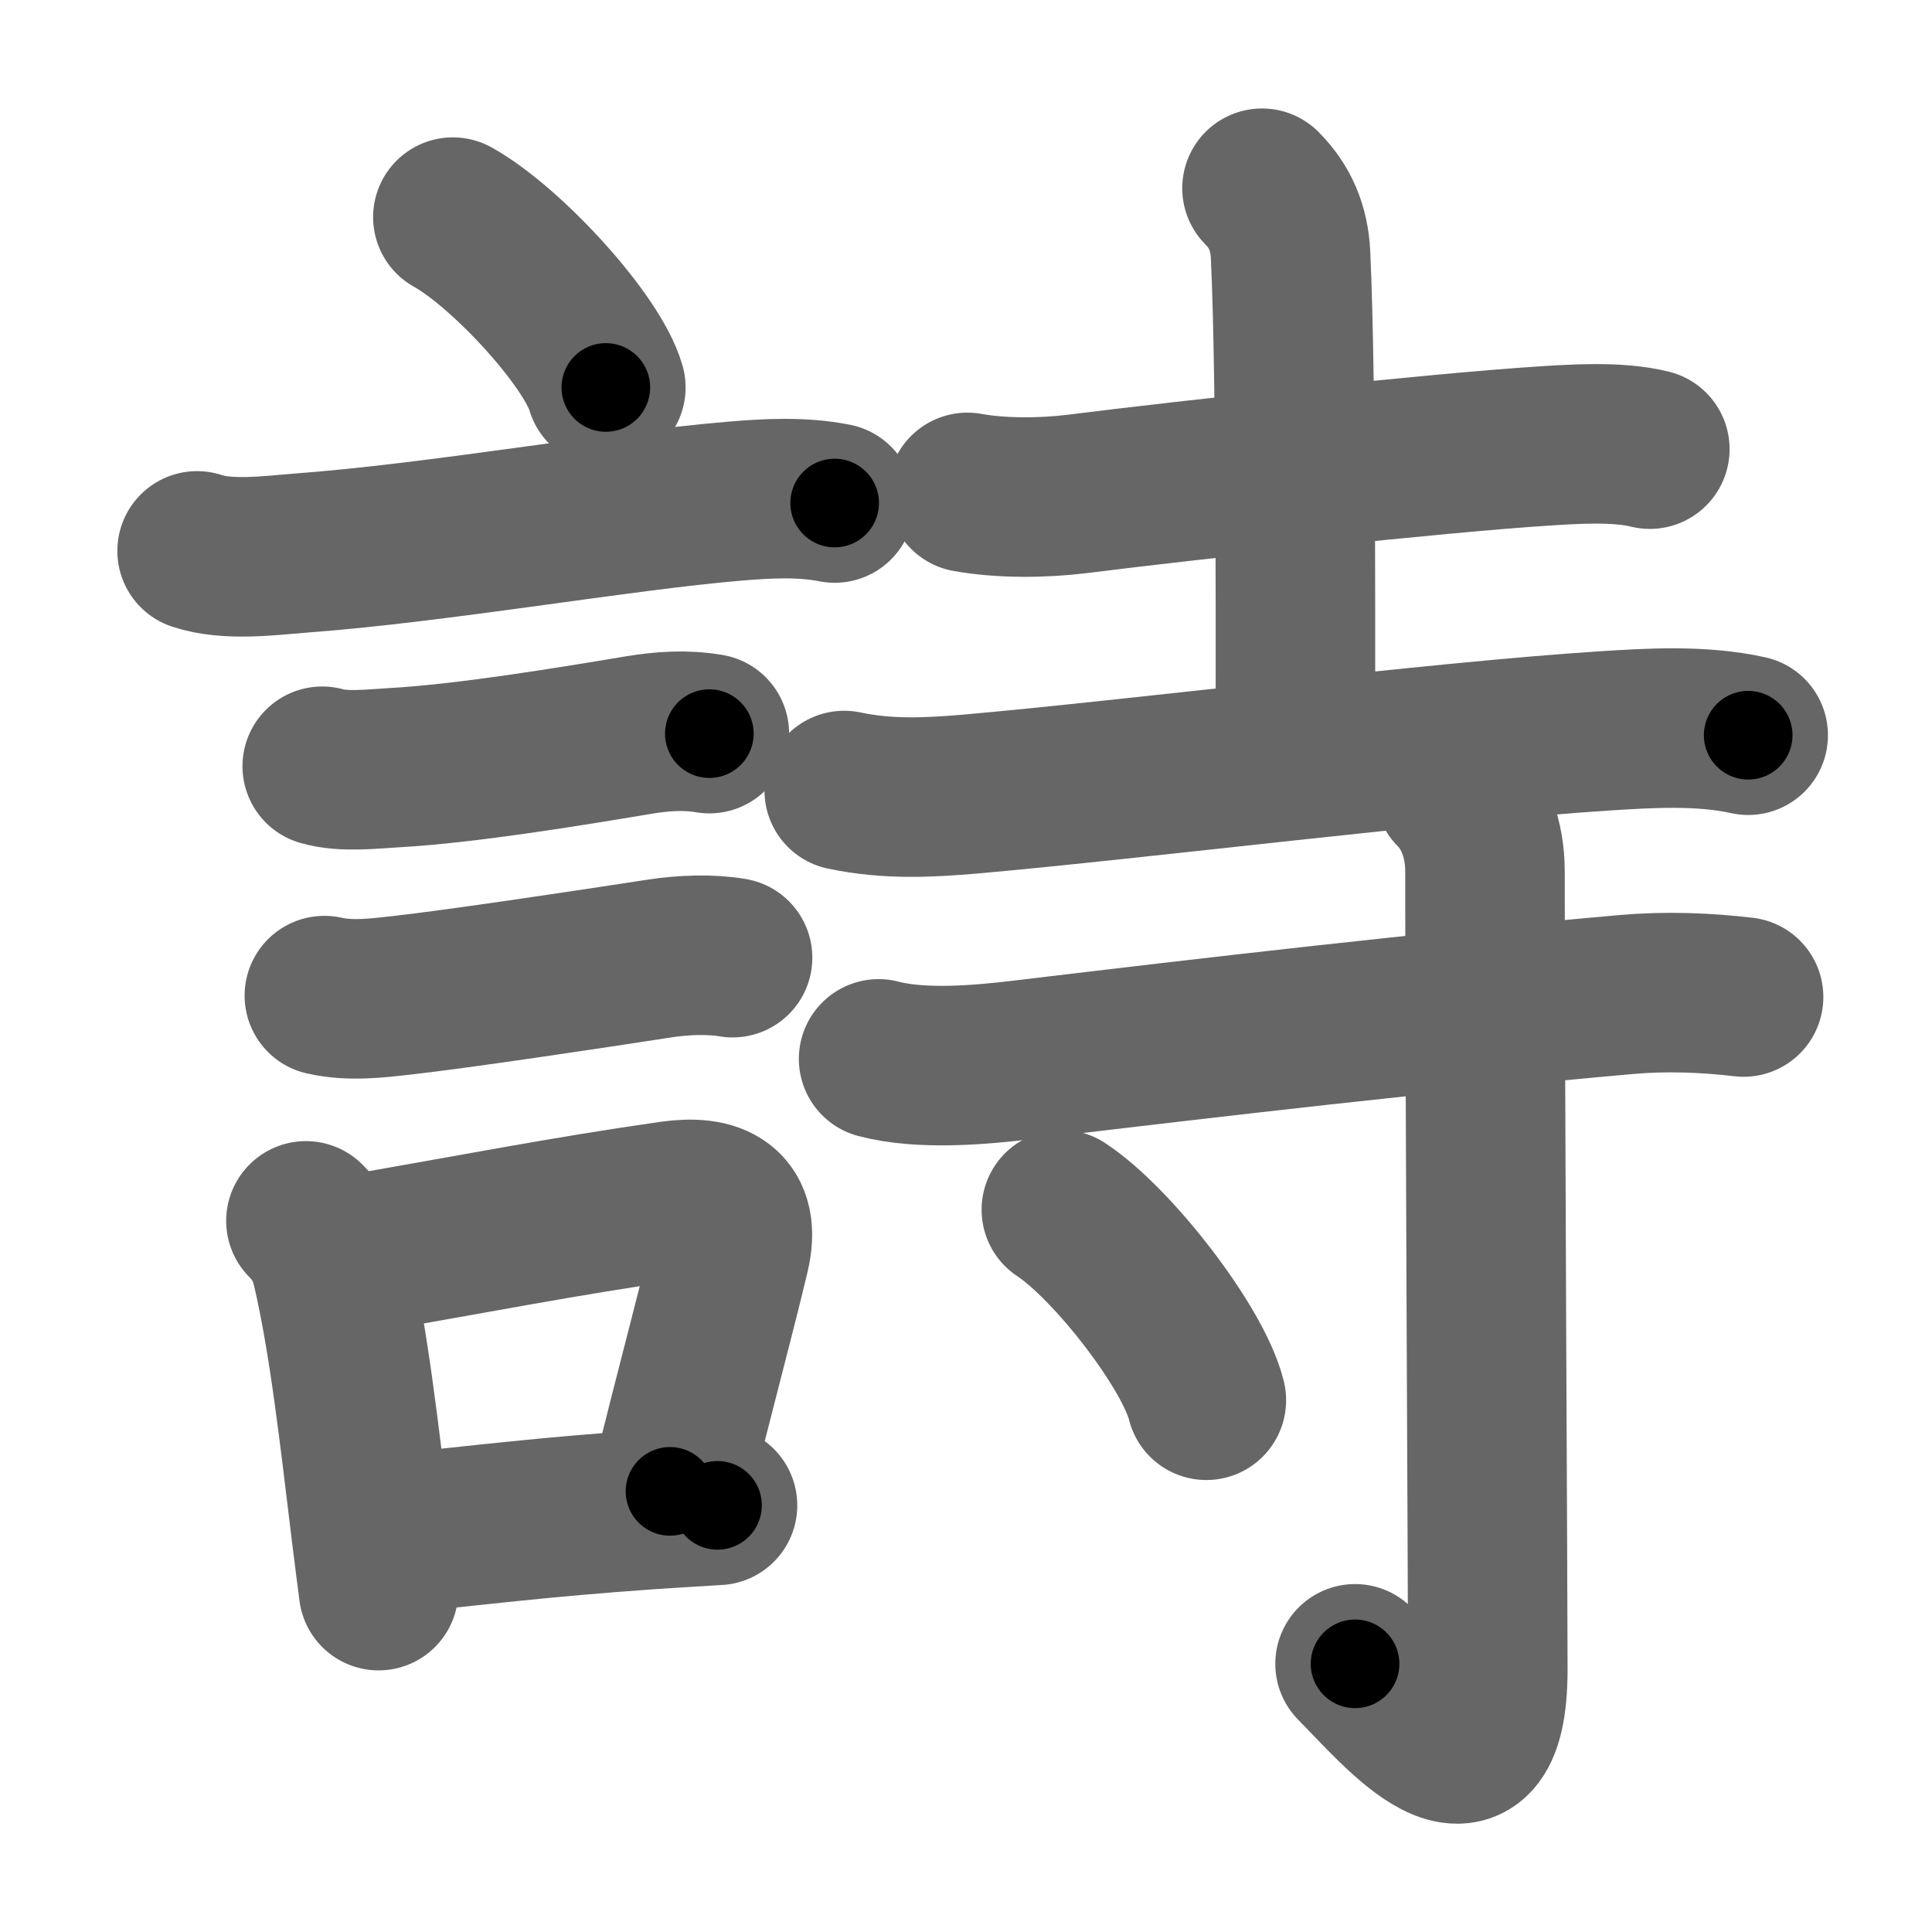 <svg xmlns="http://www.w3.org/2000/svg" width="109" height="109" viewBox="0 0 109 109" id="8a69"><g fill="none" stroke="#666" stroke-width="9" stroke-linecap="round" stroke-linejoin="round"><g><g><path d="M25.55,12.25c3.05,1.7,7.87,6.97,8.63,9.61" /><path d="M11.12,31.08c1.73,0.58,4.12,0.26,5.89,0.12c7.71-0.57,18.03-2.39,24.38-2.92c1.87-0.16,3.84-0.27,5.7,0.1" /><path d="M18.18,43.23c1.22,0.35,2.82,0.15,4.08,0.08c4.04-0.23,9.71-1.16,13.78-1.84c1.34-0.22,2.63-0.31,3.98-0.08" /><path d="M18.3,56.17c1.45,0.33,2.95,0.14,4.23,0c3.41-0.38,10.84-1.5,14.73-2.1c1.26-0.19,2.8-0.26,4.07-0.04" /><g><path d="M17.26,68.88c0.86,0.86,1.25,1.74,1.46,2.65c0.96,4.12,1.55,9.38,2.21,14.83c0.14,1.12,0.28,2.25,0.43,3.38" /><path d="M19.44,70.88c7.6-1.31,12.34-2.26,18.43-3.13c2.44-0.35,3.93,0.37,3.31,2.98c-0.9,3.78-1.76,6.84-3.38,13.41" /><path d="M22.42,86.52c4.47-0.46,8.31-0.94,14.22-1.35c1.19-0.08,2.46-0.16,3.84-0.24" /></g></g><g p4:phon="寺" xmlns:p4="http://kanjivg.tagaini.net"><g><path d="M54.58,27.78c1.92,0.35,4.28,0.32,6.17,0.09c6.66-0.84,20.38-2.32,26.25-2.7c1.71-0.11,4.25-0.29,6.08,0.17" /><path d="M71.2,10.62c1.03,1.03,1.54,2.26,1.61,3.75c0.35,7.25,0.27,25.38,0.27,27.85" /><path d="M47.63,44.6c2.5,0.53,4.85,0.39,7.11,0.2c9.14-0.8,26.42-2.97,35.89-3.57c2.35-0.15,5.37-0.34,8,0.25" /></g><g><path d="M49.57,59.74c2.43,0.64,5.78,0.34,8.18,0.05c10.75-1.29,22.62-2.67,33.99-3.68c2.28-0.2,4.5-0.11,6.63,0.14" /><path d="M82.06,44.58c1.12,1.12,1.72,2.79,1.72,4.56c0,12.03,0.16,40.93,0.16,45.02c0,8.33-4.99,2.22-7.49-0.29" /><path d="M59.88,68.25c2.89,1.9,7.46,7.8,8.18,10.75" /></g></g></g></g><g fill="none" stroke="#000" stroke-width="5" stroke-linecap="round" stroke-linejoin="round"><g><g><path d="M25.55,12.25c3.05,1.7,7.87,6.97,8.63,9.61" stroke-dasharray="13.1" stroke-dashoffset="13.1"><animate id="0" attributeName="stroke-dashoffset" values="13.1;0" dur="0.13s" fill="freeze" begin="0s;8a69.click" /></path><path d="M11.12,31.08c1.73,0.58,4.12,0.26,5.89,0.12c7.71-0.57,18.03-2.39,24.38-2.92c1.87-0.16,3.84-0.27,5.7,0.1" stroke-dasharray="36.21" stroke-dashoffset="36.21"><animate attributeName="stroke-dashoffset" values="36.21" fill="freeze" begin="8a69.click" /><animate id="1" attributeName="stroke-dashoffset" values="36.21;0" dur="0.36s" fill="freeze" begin="0.end" /></path><path d="M18.18,43.23c1.22,0.35,2.82,0.15,4.08,0.08c4.04-0.23,9.71-1.16,13.78-1.84c1.34-0.22,2.63-0.31,3.98-0.08" stroke-dasharray="22.01" stroke-dashoffset="22.01"><animate attributeName="stroke-dashoffset" values="22.01" fill="freeze" begin="8a69.click" /><animate id="2" attributeName="stroke-dashoffset" values="22.01;0" dur="0.22s" fill="freeze" begin="1.end" /></path><path d="M18.3,56.17c1.45,0.33,2.95,0.14,4.23,0c3.41-0.38,10.84-1.5,14.73-2.1c1.26-0.19,2.8-0.26,4.07-0.04" stroke-dasharray="23.22" stroke-dashoffset="23.22"><animate attributeName="stroke-dashoffset" values="23.22" fill="freeze" begin="8a69.click" /><animate id="3" attributeName="stroke-dashoffset" values="23.22;0" dur="0.23s" fill="freeze" begin="2.end" /></path><g><path d="M17.26,68.88c0.86,0.86,1.25,1.74,1.46,2.65c0.96,4.12,1.55,9.38,2.21,14.83c0.14,1.12,0.28,2.25,0.43,3.38" stroke-dasharray="21.48" stroke-dashoffset="21.48"><animate attributeName="stroke-dashoffset" values="21.48" fill="freeze" begin="8a69.click" /><animate id="4" attributeName="stroke-dashoffset" values="21.48;0" dur="0.21s" fill="freeze" begin="3.end" /></path><path d="M19.44,70.88c7.6-1.31,12.34-2.26,18.43-3.13c2.44-0.35,3.93,0.37,3.31,2.98c-0.9,3.78-1.76,6.84-3.38,13.41" stroke-dasharray="38.23" stroke-dashoffset="38.23"><animate attributeName="stroke-dashoffset" values="38.23" fill="freeze" begin="8a69.click" /><animate id="5" attributeName="stroke-dashoffset" values="38.23;0" dur="0.38s" fill="freeze" begin="4.end" /></path><path d="M22.42,86.52c4.47-0.46,8.31-0.94,14.22-1.35c1.19-0.08,2.46-0.16,3.84-0.24" stroke-dasharray="18.13" stroke-dashoffset="18.13"><animate attributeName="stroke-dashoffset" values="18.13" fill="freeze" begin="8a69.click" /><animate id="6" attributeName="stroke-dashoffset" values="18.13;0" dur="0.18s" fill="freeze" begin="5.end" /></path></g></g><g p4:phon="寺" xmlns:p4="http://kanjivg.tagaini.net"><g><path d="M54.58,27.78c1.92,0.35,4.28,0.32,6.17,0.09c6.66-0.84,20.38-2.32,26.25-2.7c1.71-0.11,4.25-0.29,6.08,0.17" stroke-dasharray="38.69" stroke-dashoffset="38.69"><animate attributeName="stroke-dashoffset" values="38.69" fill="freeze" begin="8a69.click" /><animate id="7" attributeName="stroke-dashoffset" values="38.69;0" dur="0.39s" fill="freeze" begin="6.end" /></path><path d="M71.2,10.62c1.03,1.03,1.54,2.26,1.61,3.75c0.35,7.25,0.27,25.38,0.27,27.85" stroke-dasharray="32.04" stroke-dashoffset="32.04"><animate attributeName="stroke-dashoffset" values="32.04" fill="freeze" begin="8a69.click" /><animate id="8" attributeName="stroke-dashoffset" values="32.04;0" dur="0.32s" fill="freeze" begin="7.end" /></path><path d="M47.63,44.6c2.5,0.53,4.85,0.39,7.11,0.2c9.14-0.8,26.42-2.97,35.89-3.57c2.35-0.15,5.37-0.34,8,0.25" stroke-dasharray="51.24" stroke-dashoffset="51.24"><animate attributeName="stroke-dashoffset" values="51.24" fill="freeze" begin="8a69.click" /><animate id="9" attributeName="stroke-dashoffset" values="51.24;0" dur="0.51s" fill="freeze" begin="8.end" /></path></g><g><path d="M49.57,59.74c2.43,0.64,5.78,0.34,8.18,0.05c10.75-1.29,22.62-2.67,33.99-3.68c2.28-0.2,4.5-0.11,6.63,0.14" stroke-dasharray="49.06" stroke-dashoffset="49.06"><animate attributeName="stroke-dashoffset" values="49.06" fill="freeze" begin="8a69.click" /><animate id="10" attributeName="stroke-dashoffset" values="49.06;0" dur="0.49s" fill="freeze" begin="9.end" /></path><path d="M82.06,44.58c1.12,1.12,1.72,2.79,1.72,4.56c0,12.03,0.16,40.93,0.16,45.02c0,8.33-4.99,2.22-7.49-0.29" stroke-dasharray="62.48" stroke-dashoffset="62.48"><animate attributeName="stroke-dashoffset" values="62.48" fill="freeze" begin="8a69.click" /><animate id="11" attributeName="stroke-dashoffset" values="62.48;0" dur="0.47s" fill="freeze" begin="10.end" /></path><path d="M59.88,68.25c2.89,1.9,7.46,7.8,8.18,10.75" stroke-dasharray="13.69" stroke-dashoffset="13.69"><animate attributeName="stroke-dashoffset" values="13.69" fill="freeze" begin="8a69.click" /><animate id="12" attributeName="stroke-dashoffset" values="13.69;0" dur="0.14s" fill="freeze" begin="11.end" /></path></g></g></g></g></svg>